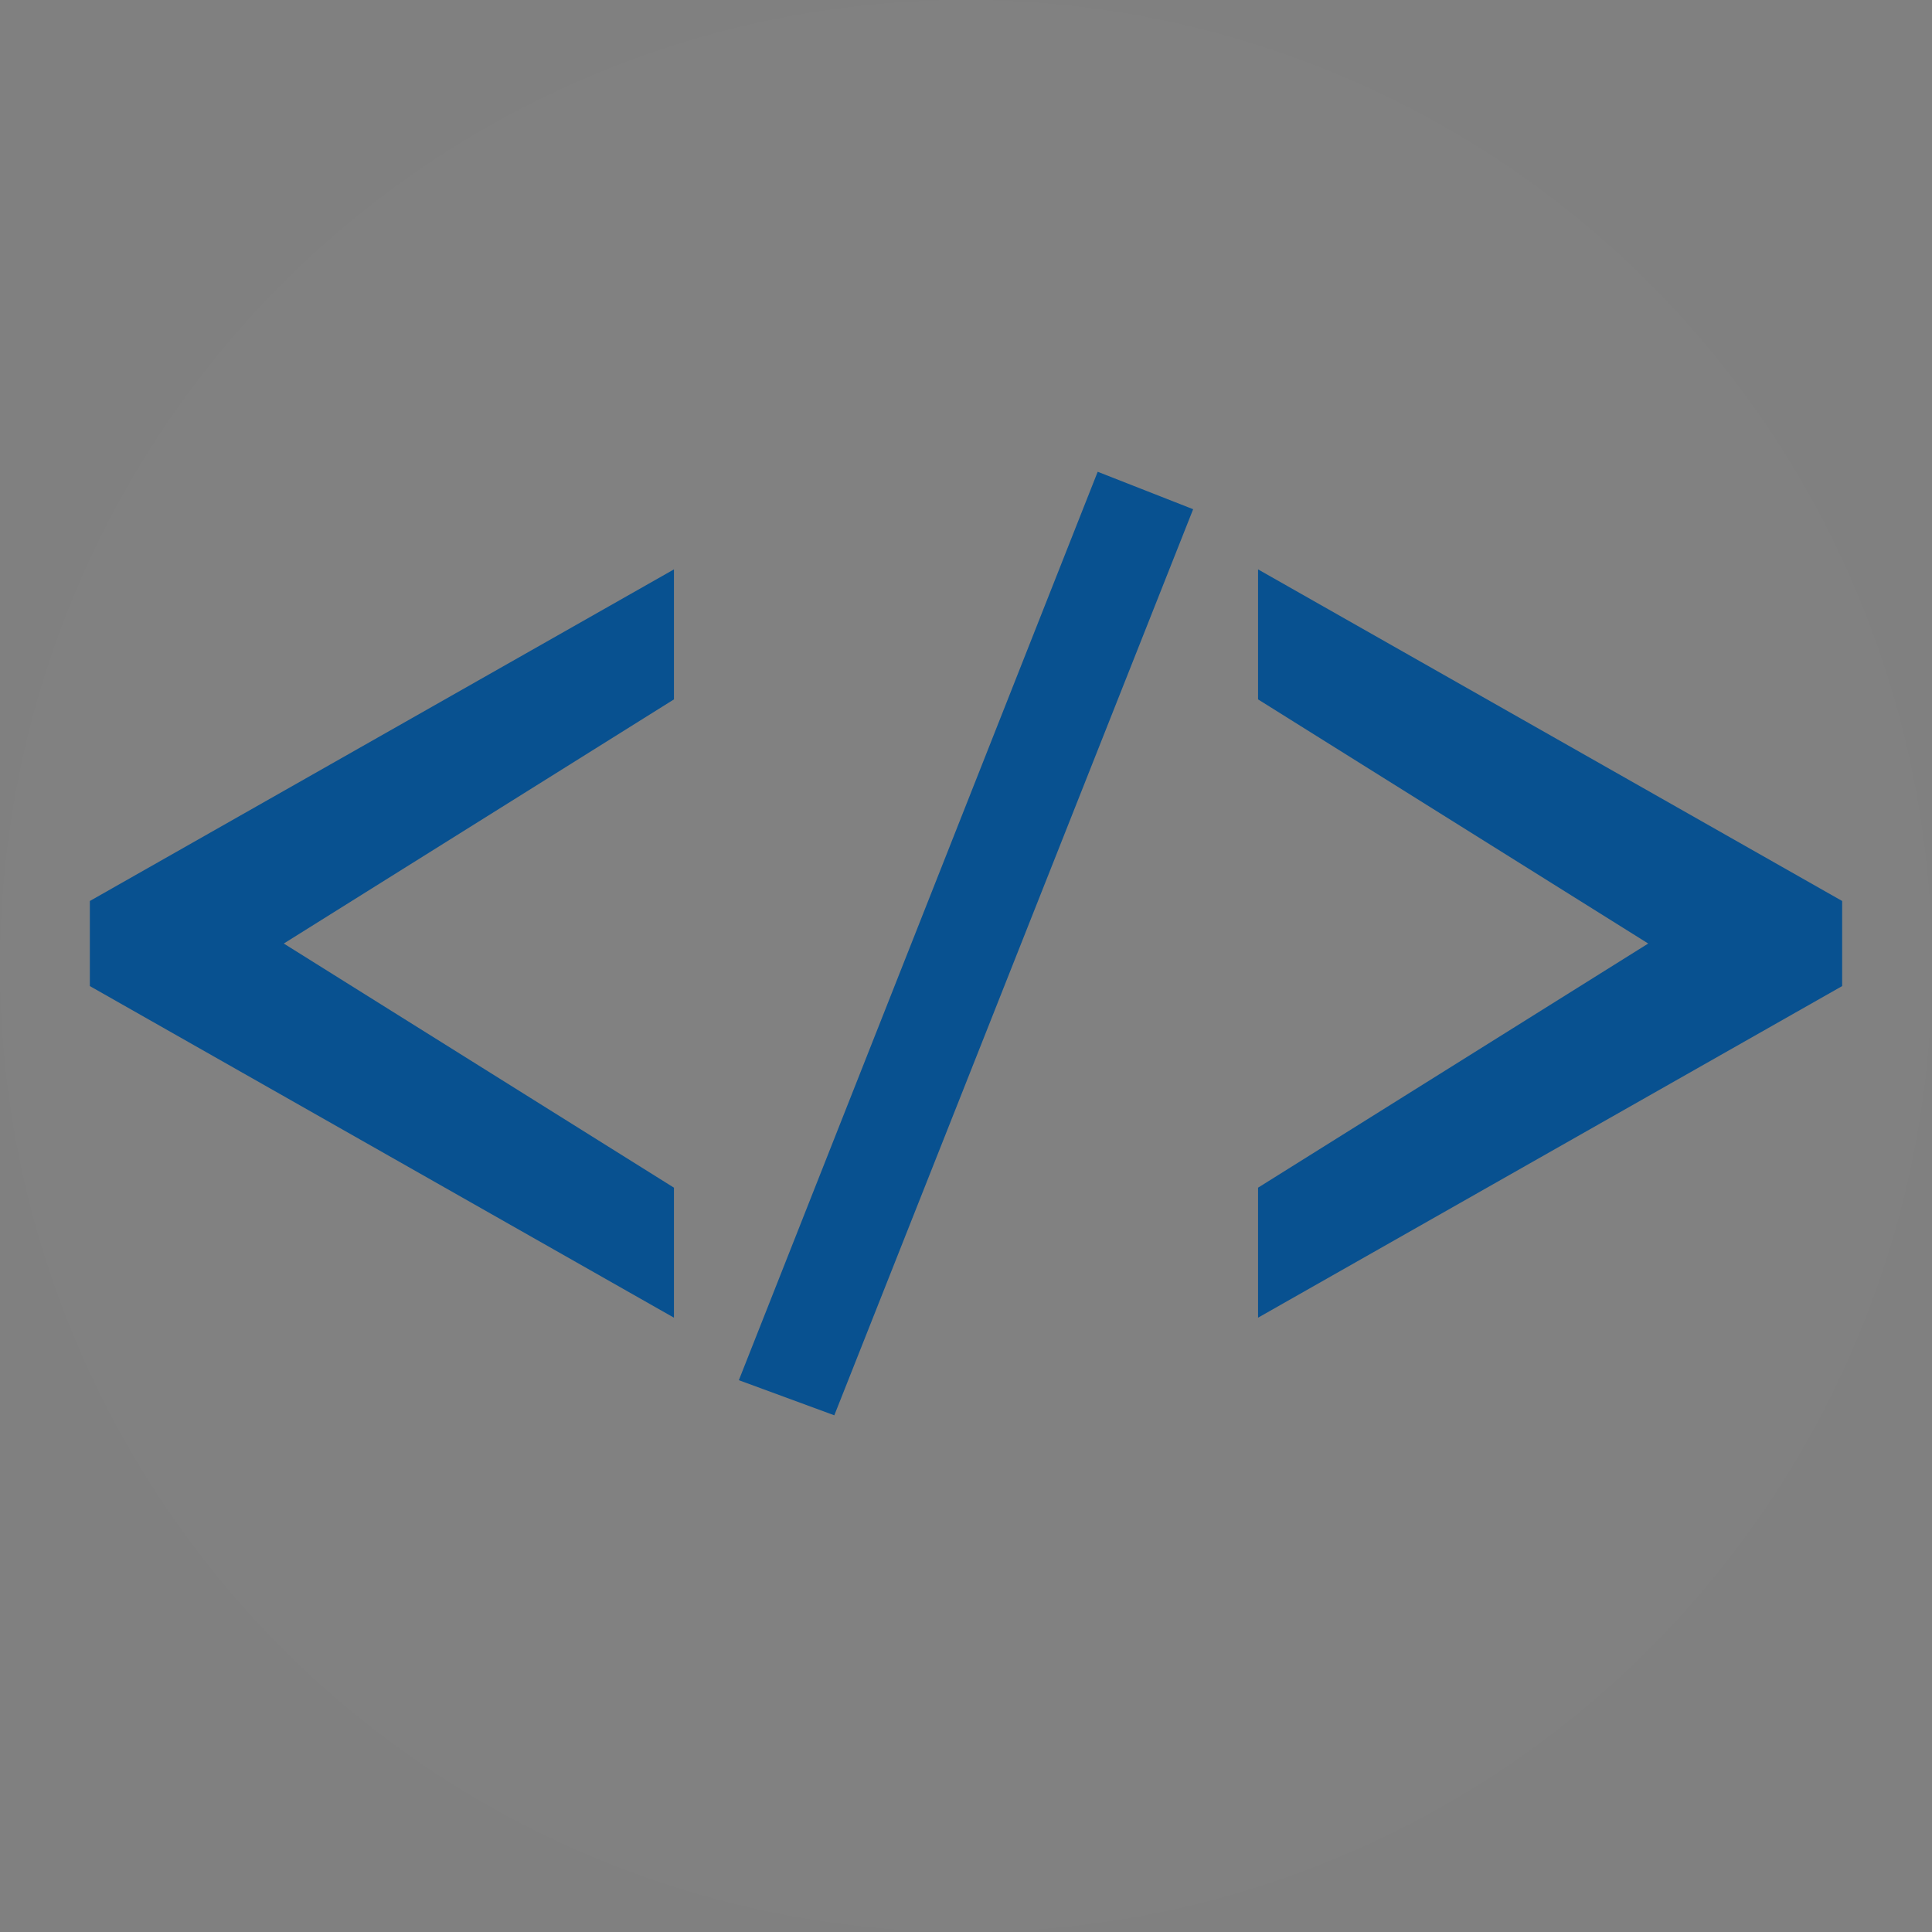<?xml version="1.0" encoding="UTF-8"?>
<svg width="86px" height="86px" viewBox="0 0 86 86" version="1.1" xmlns="http://www.w3.org/2000/svg" xmlns:xlink="http://www.w3.org/1999/xlink">
    <rect x="0" y="0" width="86" height="86" fill="#808080" stroke="none"/>
    <!-- Generator: Sketch 49.3 (51167) - http://www.bohemiancoding.com/sketch -->
    <title>ico-dev</title>
    <desc>Created with Sketch.</desc>
    <defs></defs>
    <g id="Page-1" stroke="none" stroke-width="1" fill="none" fill-rule="evenodd">
        <g id="ico-dev">
            <circle id="ico-dev-circle" fill-opacity="0.013" fill="#FFFFFF" cx="43" cy="43" r="43"></circle>
            <g id="code" transform="translate(4, 21)" fill="#085190">
                <polygon id="&lt;" points="0 22.894 0 19.106 26 4.345 26 10.132 8.632 21 26 31.868 26 37.655"></polygon>
                <polygon id="&lt;" transform="translate(65, 21) scale(-1, 1) translate(-65, -21) " points="52 22.894 52 19.106 78 4.345 78 10.132 60.632 21 78 31.868 78 37.655"></polygon>
                <polygon id="/" points="33.138 42 28.889 40.437 44.862 0 49.111 1.667"></polygon>
            </g>
        </g>
    </g>
</svg>